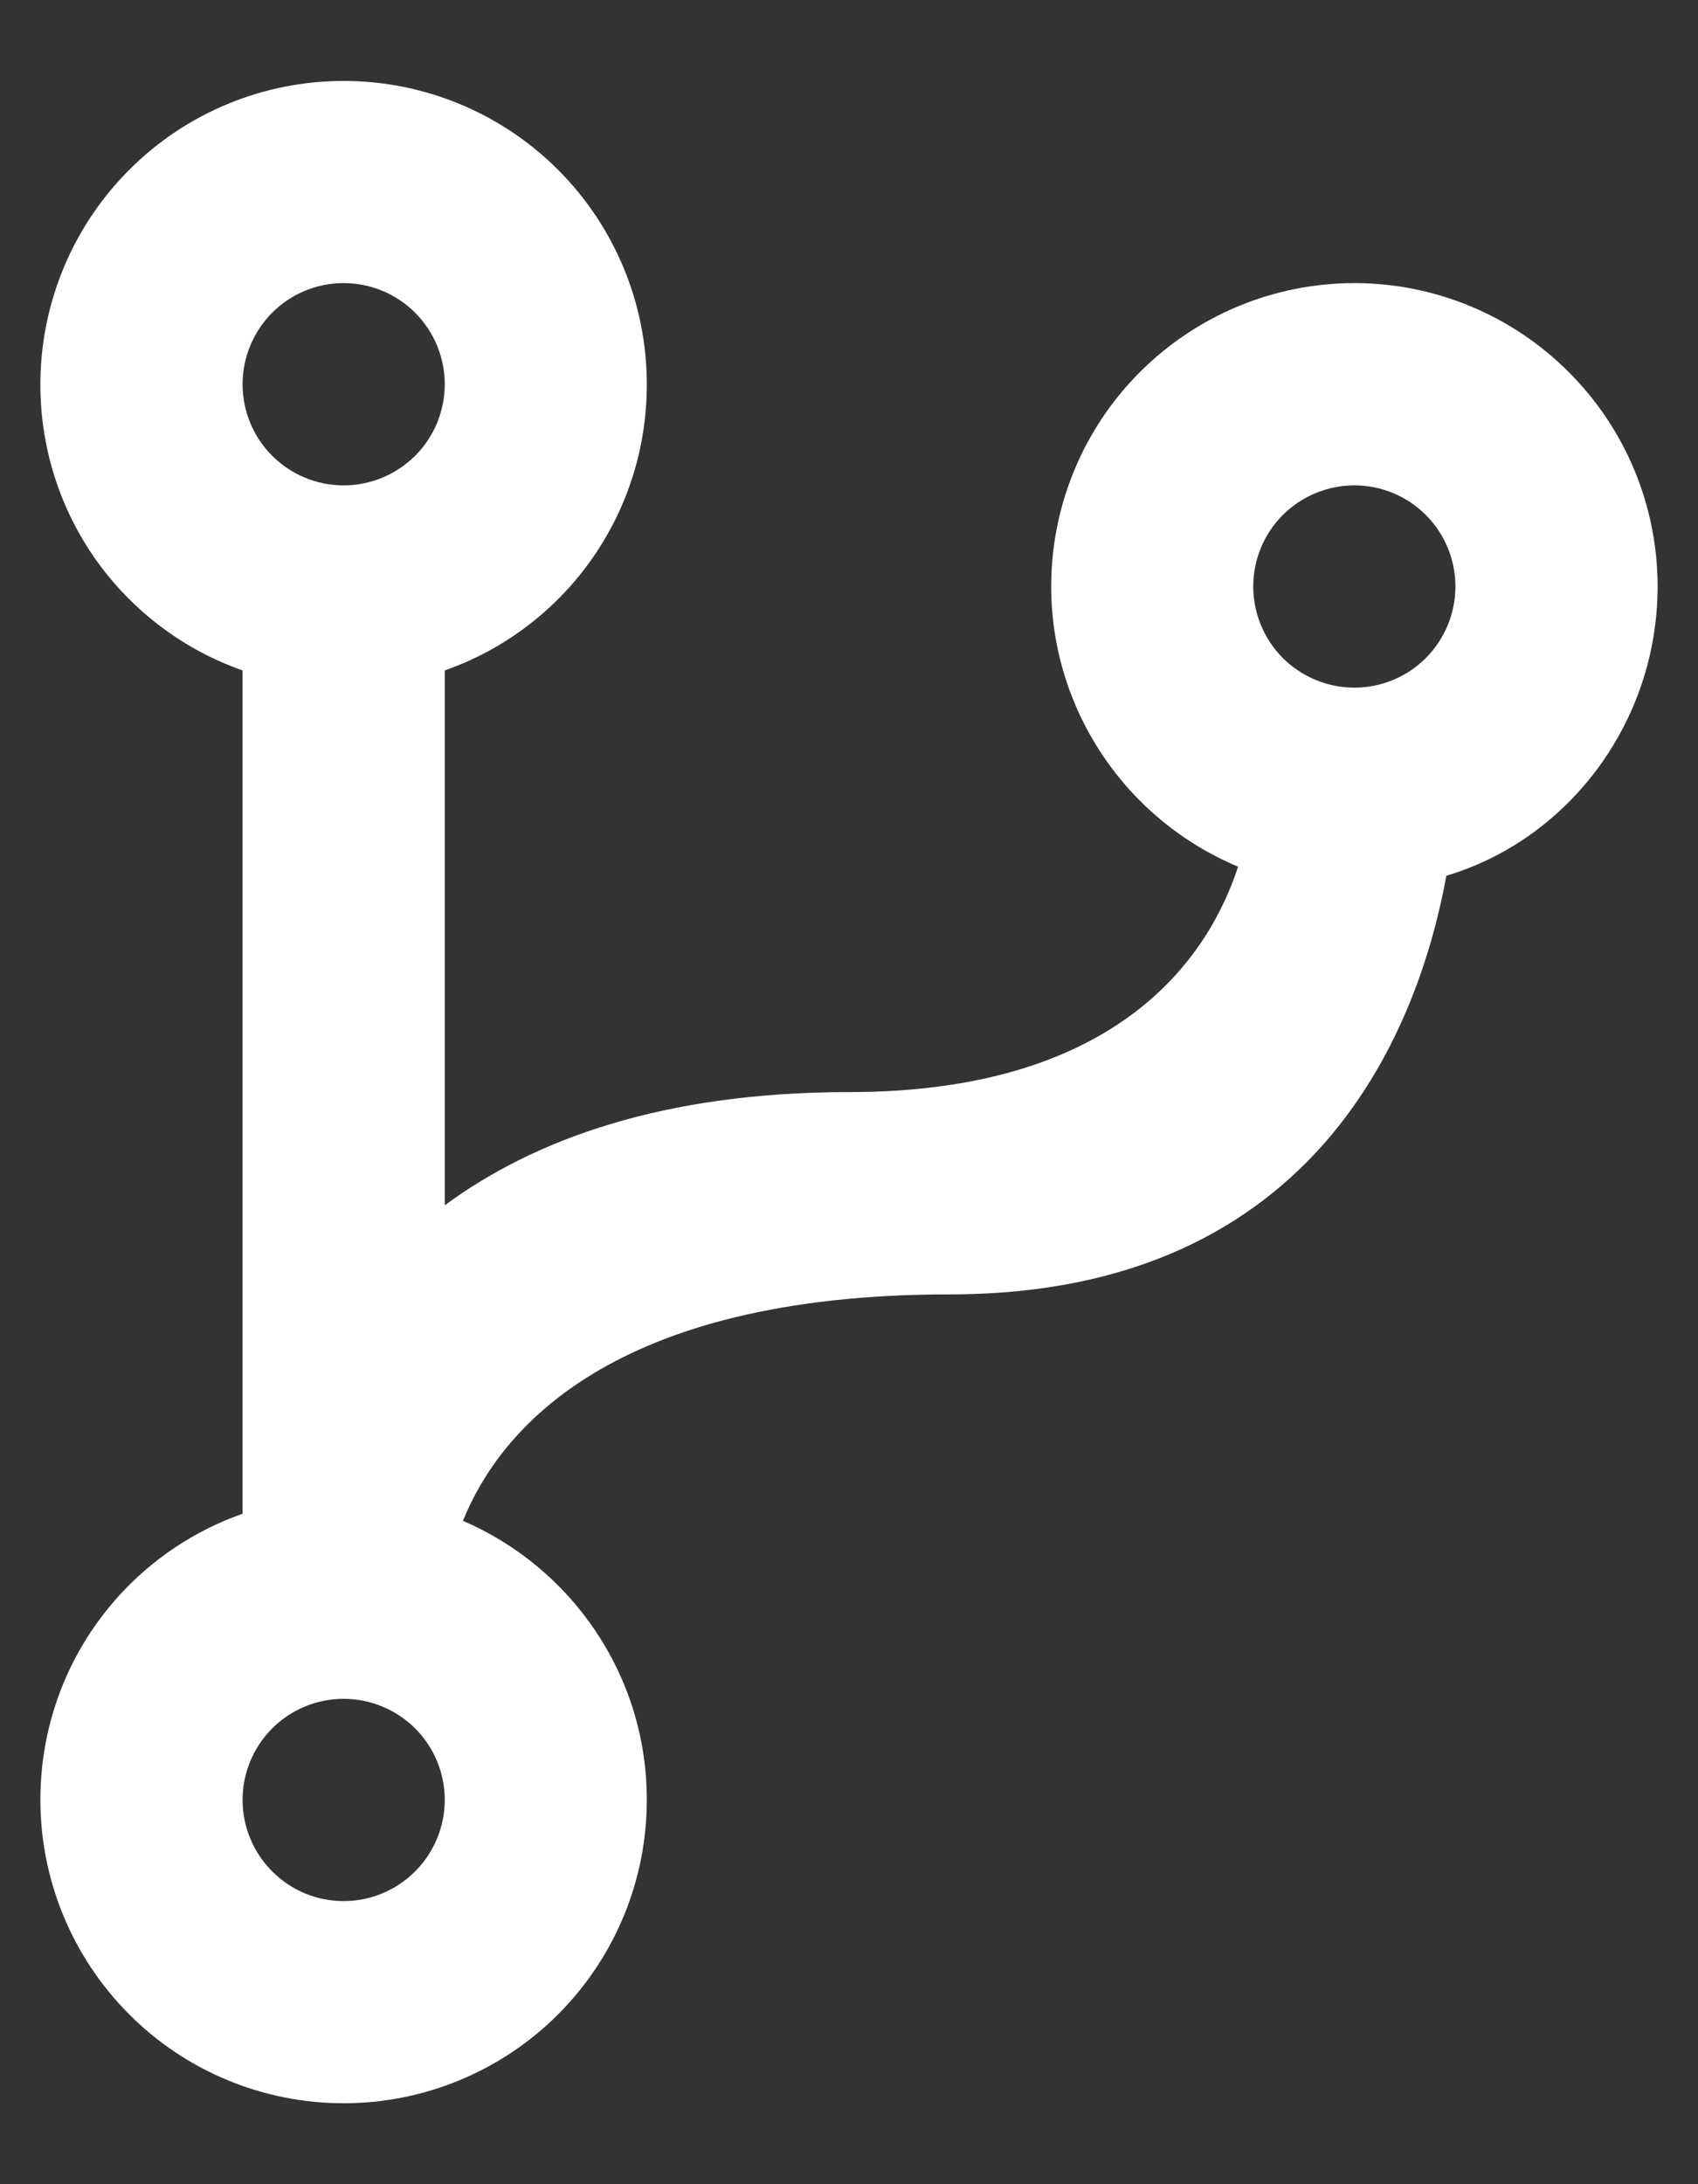 <svg width="14" height="18" viewBox="0 0 14 18" fill="none" xmlns="http://www.w3.org/2000/svg">
<rect x="0" y="0" width="14" height="18" fill="#333333" stroke="none"/>
<path d="M7.833 10.667C5.033 10.667 4.117 11.792 3.817 12.533C4.708 12.917 5.333 13.8 5.333 14.833C5.333 15.496 5.07 16.132 4.601 16.601C4.132 17.07 3.496 17.333 2.833 17.333C2.17 17.333 1.534 17.07 1.066 16.601C0.597 16.132 0.333 15.496 0.333 14.833C0.333 13.742 1.025 12.817 2 12.475V5.525C1.512 5.354 1.089 5.034 0.79 4.612C0.491 4.189 0.332 3.684 0.333 3.167C0.333 2.504 0.597 1.868 1.066 1.399C1.534 0.93 2.17 0.667 2.833 0.667C3.496 0.667 4.132 0.93 4.601 1.399C5.07 1.868 5.333 2.504 5.333 3.167C5.333 4.258 4.642 5.183 3.667 5.525V9.933C4.4 9.392 5.467 9 7 9C9.225 9 9.967 7.883 10.208 7.142C9.752 6.952 9.363 6.631 9.089 6.221C8.814 5.81 8.667 5.327 8.667 4.833C8.667 4.17 8.93 3.534 9.399 3.066C9.868 2.597 10.504 2.333 11.167 2.333C11.83 2.333 12.466 2.597 12.934 3.066C13.403 3.534 13.667 4.17 13.667 4.833C13.667 5.95 12.933 6.917 11.925 7.217C11.708 8.408 10.9 10.667 7.833 10.667ZM2.833 14C2.612 14 2.4 14.088 2.244 14.244C2.088 14.4 2 14.612 2 14.833C2 15.054 2.088 15.266 2.244 15.422C2.4 15.579 2.612 15.667 2.833 15.667C3.054 15.667 3.266 15.579 3.423 15.422C3.579 15.266 3.667 15.054 3.667 14.833C3.667 14.612 3.579 14.4 3.423 14.244C3.266 14.088 3.054 14 2.833 14ZM2.833 2.333C2.612 2.333 2.4 2.421 2.244 2.577C2.088 2.734 2 2.946 2 3.167C2 3.388 2.088 3.6 2.244 3.756C2.4 3.912 2.612 4 2.833 4C3.054 4 3.266 3.912 3.423 3.756C3.579 3.6 3.667 3.388 3.667 3.167C3.667 2.946 3.579 2.734 3.423 2.577C3.266 2.421 3.054 2.333 2.833 2.333ZM11.167 4C10.946 4 10.734 4.088 10.577 4.244C10.421 4.4 10.333 4.612 10.333 4.833C10.333 5.054 10.421 5.266 10.577 5.423C10.734 5.579 10.946 5.667 11.167 5.667C11.388 5.667 11.6 5.579 11.756 5.423C11.912 5.266 12 5.054 12 4.833C12 4.612 11.912 4.4 11.756 4.244C11.6 4.088 11.388 4 11.167 4Z" fill="white"/>
</svg>
